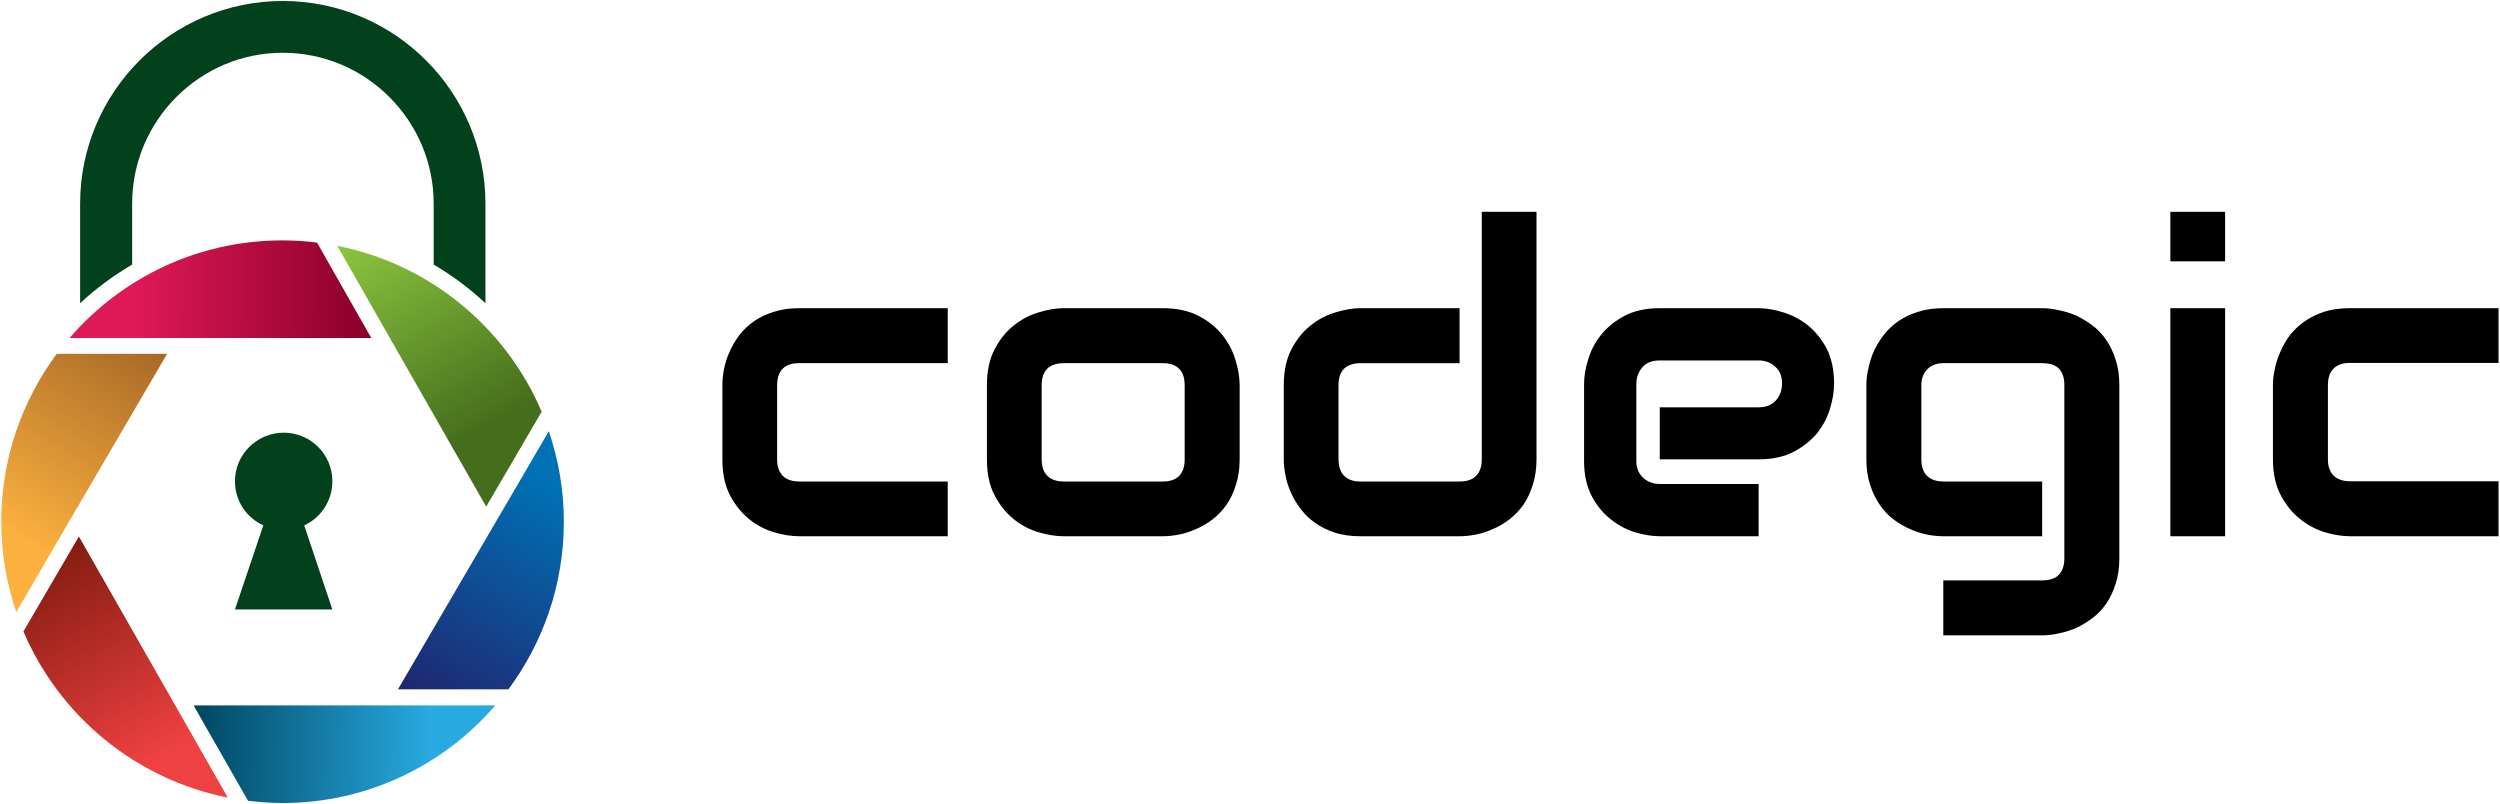 <svg version="1.2" xmlns="http://www.w3.org/2000/svg" viewBox="0 0 1014 326">
	<defs>
		<linearGradient id="P" gradientUnits="userSpaceOnUse" />
		<linearGradient id="g1" x1="179.5" y1="287.6" x2="244.2" y2="176.4" href="#P">
			<stop stop-color="#1f2772" />
			<stop offset=".78" stop-color="#0071b4" />
			<stop offset="1" stop-color="#0071b4" />
		</linearGradient>
		<linearGradient id="g2" x1="213.2" y1="194.8" x2="154" y2="89.6" href="#P">
			<stop stop-color="#456e1c" />
			<stop offset=".22" stop-color="#456e1c" />
			<stop offset="1" stop-color="#8cc63f" />
		</linearGradient>
		<linearGradient id="g3" x1="201.9" y1="306.9" x2="79.3" y2="304.1" href="#P">
			<stop stop-color="#28aae1" />
			<stop offset=".22" stop-color="#28aae1" />
			<stop offset="1" stop-color="#004762" />
		</linearGradient>
		<linearGradient id="g4" x1="27.5" y1="118.2" x2="149.6" y2="117.1" href="#P">
			<stop stop-color="#df1957" />
			<stop offset=".22" stop-color="#df1957" />
			<stop offset="1" stop-color="#8a002a" />
		</linearGradient>
		<linearGradient id="g5" x1="75.1" y1="332.9" x2="14.9" y2="227.2" href="#P">
			<stop stop-color="#ef4142" />
			<stop offset=".22" stop-color="#ef4142" />
			<stop offset="1" stop-color="#841c10" />
		</linearGradient>
		<linearGradient id="g6" x1="-10.8" y1="237.5" x2="51.1" y2="135.7" href="#P">
			<stop stop-color="#fbb03f" />
			<stop offset=".22" stop-color="#fbb03f" />
			<stop offset="1" stop-color="#aa6a27" />
		</linearGradient>
	</defs>
	<style>
		.a{fill:url(#g1)}.b{fill:url(#g2)}.c{fill:url(#g3)}.d{fill:url(#g4)}.e{fill:url(#g5)}.f{fill:url(#g6)}.g{fill:#01411c}</style>
	<path fill-rule="evenodd"
		d="m293 186.3v-30.1q0-3.2 0.7-6.7 0.7-3.5 2.3-7 1.5-3.4 3.9-6.6 2.5-3.2 5.9-5.6 3.5-2.4 8-3.8 4.6-1.5 10.3-1.5h60.3v22.3h-60.3q-4.4 0-6.6 2.2-2.3 2.2-2.3 6.9v29.9q0 4.4 2.3 6.7 2.3 2.3 6.8 2.3h60.1v22.2h-60.3q-4.6 0-10.1-1.6-5.5-1.6-10.1-5.3-4.7-3.8-7.8-9.7-3.1-5.9-3.1-14.6zm107.3 0v-30.1q0-8.6 3.1-14.5 3.1-6 7.8-9.7 4.6-3.7 10.1-5.3 5.5-1.7 10.1-1.7h40.2q8.5 0 14.5 3.1 6 3.1 9.7 7.8 3.7 4.6 5.3 10.1 1.7 5.5 1.7 10.2v30.1q0 5.7-1.5 10.3-1.4 4.6-3.8 8.1-2.4 3.4-5.6 5.9-3.1 2.4-6.6 3.9-3.5 1.6-7 2.3-3.6 0.7-6.7 0.7h-40.2q-4.6 0-10.1-1.6-5.5-1.6-10.1-5.3-4.7-3.8-7.8-9.7-3.1-5.9-3.1-14.6zm22.2-30.1v30.1q0 4.4 2.3 6.7 2.3 2.3 6.8 2.3h40q4.5 0 6.7-2.3 2.2-2.3 2.2-6.7v-29.9q0-4.7-2.3-6.9-2.3-2.2-6.6-2.2h-40q-4.5 0-6.8 2.2-2.3 2.3-2.3 6.7zm98.2 30.1v-30.1q0-8.6 3.1-14.5 3.1-6 7.8-9.7 4.6-3.7 10.1-5.3 5.5-1.7 10.1-1.7h40.2v22.3h-40q-4.5 0-6.8 2.2-2.3 2.3-2.3 6.7v29.9q0 4.6 2.3 6.9 2.3 2.3 6.6 2.3h40.2q4.5 0 6.7-2.3 2.3-2.3 2.3-6.7v-100.4h22.2v100.4q0 5.7-1.5 10.3-1.4 4.6-3.8 8.1-2.4 3.4-5.6 5.9-3.1 2.4-6.6 3.9-3.5 1.6-7 2.3-3.6 0.7-6.7 0.7h-40.2q-5.7 0-10.2-1.4-4.6-1.5-8-3.9-3.5-2.4-5.9-5.6-2.5-3.2-4-6.6-1.6-3.5-2.3-7.1-0.7-3.5-0.7-6.6zm121.8 0.6v-31.2q0-4.7 1.7-10 1.6-5.4 5.2-9.9 3.7-4.6 9.5-7.7 5.9-3.1 14.3-3.1h40.1q4.6 0 10 1.7 5.3 1.6 9.9 5.2 4.6 3.7 7.7 9.5 3 5.9 3 14.3 0 4.6-1.6 9.9-1.6 5.4-5.2 10-3.7 4.5-9.5 7.6-5.9 3.1-14.3 3.1h-40.1v-21.1h40.1q4.5 0 7-2.8 2.5-2.8 2.5-6.9 0-4.4-2.8-6.8-2.7-2.5-6.7-2.5h-40.1q-4.6 0-7 2.7-2.5 2.8-2.5 6.9v31.1q0 4.4 2.8 6.9 2.7 2.5 6.8 2.5h40v21.2h-40.1q-4.6 0-10-1.6-5.3-1.6-9.9-5.3-4.6-3.6-7.7-9.4-3.1-5.9-3.1-14.3zm114.5-0.6v-30.1q0-3.2 0.8-6.7 0.7-3.5 2.2-7 1.6-3.4 4-6.6 2.5-3.2 5.9-5.6 3.5-2.4 8-3.8 4.6-1.5 10.3-1.5h40.1q3.2 0 6.7 0.8 3.6 0.7 7.1 2.2 3.4 1.6 6.6 4 3.2 2.4 5.6 5.9 2.4 3.5 3.8 8 1.5 4.5 1.5 10.3v70.2q0 5.8-1.5 10.4-1.4 4.5-3.8 8-2.4 3.5-5.6 5.9-3.2 2.4-6.6 4-3.5 1.5-7.1 2.2-3.5 0.8-6.7 0.8h-40.1v-22.3h40.1q4.6 0 6.8-2.3 2.2-2.3 2.2-6.7v-70.2q0-4.4-2.2-6.7-2.2-2.2-6.8-2.2h-40.1q-4.1 0-6.5 2.5-2.4 2.5-2.4 6.4v30.1q0 4.4 2.3 6.7 2.3 2.3 6.8 2.3h39.9v22.2h-40.1q-3.2 0-6.7-0.7-3.5-0.7-7-2.3-3.4-1.5-6.6-3.9-3.2-2.5-5.5-5.9-2.4-3.5-3.9-8.1-1.5-4.6-1.5-10.3zm145.5 31.2h-22.2v-92.5h22.2zm0-111.5h-22.2v-20.1h22.2zm19.4 80.3v-30.2q0-3.1 0.8-6.6 0.7-3.5 2.3-7 1.5-3.5 3.9-6.7 2.5-3.1 5.9-5.5 3.5-2.4 8-3.9 4.6-1.4 10.3-1.4h60.3v22.2h-60.3q-4.4 0-6.6 2.3-2.3 2.2-2.3 6.8v30q0 4.3 2.3 6.6 2.3 2.3 6.8 2.3h60.1v22.3h-60.3q-4.6 0-10.1-1.6-5.5-1.7-10.1-5.4-4.7-3.7-7.8-9.6-3.2-6-3.2-14.6z" />
	<path class="a"
		d="m222.6 174.9l-61.2 104.7h39.5 5.3c14.1-19 22.5-42.5 22.5-68 0-12.9-2.2-25.2-6.1-36.7z" />
	<path class="b" d="m156.3 133.9l40.9 71.6 19.8-33.9 2.7-4.6c-14.6-34.3-45.5-59.9-82.9-67.3z" />
	<path class="c"
		d="m161.4 286.1h-82.9l22.1 38.7c4.6 0.5 9.3 0.9 14 0.9 34.5 0 65.5-15.4 86.3-39.6z" />
	<path class="d"
		d="m28.2 137.1h39.6 82.8l-22-38.7c-4.6-0.6-9.3-0.9-14-0.9-34.6 0-65.4 15.3-86.4 39.6z" />
	<path class="e" d="m9.5 256.1c14.6 34.3 45.5 60 82.9 67.4l-19.5-34.2-40.9-71.7z" />
	<path class="f"
		d="m23 143.5c-14.1 19.1-22.5 42.6-22.5 68.1 0 12.8 2.2 25.2 6.1 36.7l19.8-34 41.4-70.8z" />
	<path class="g"
		d="m53.6 107.3v-24.7c0-33.7 27.4-61.2 61.1-61.2 33.7 0 61.2 27.5 61.2 61.2v24.7c7.6 4.5 14.6 9.7 21 15.7v-40.4c0-45.3-36.8-82.2-82.2-82.2-45.3 0-82.2 36.9-82.2 82.2v40.4c6.4-6 13.5-11.2 21.1-15.7z" />
	<path class="g"
		d="m134.8 195.2c0-10.9-8.8-19.7-19.7-19.7-10.9 0-19.8 8.8-19.8 19.7 0 8 4.7 14.8 11.5 17.9l-11.5 34.1h39.5l-11.4-34.1c6.7-3.1 11.4-9.9 11.4-17.9z" />
</svg>